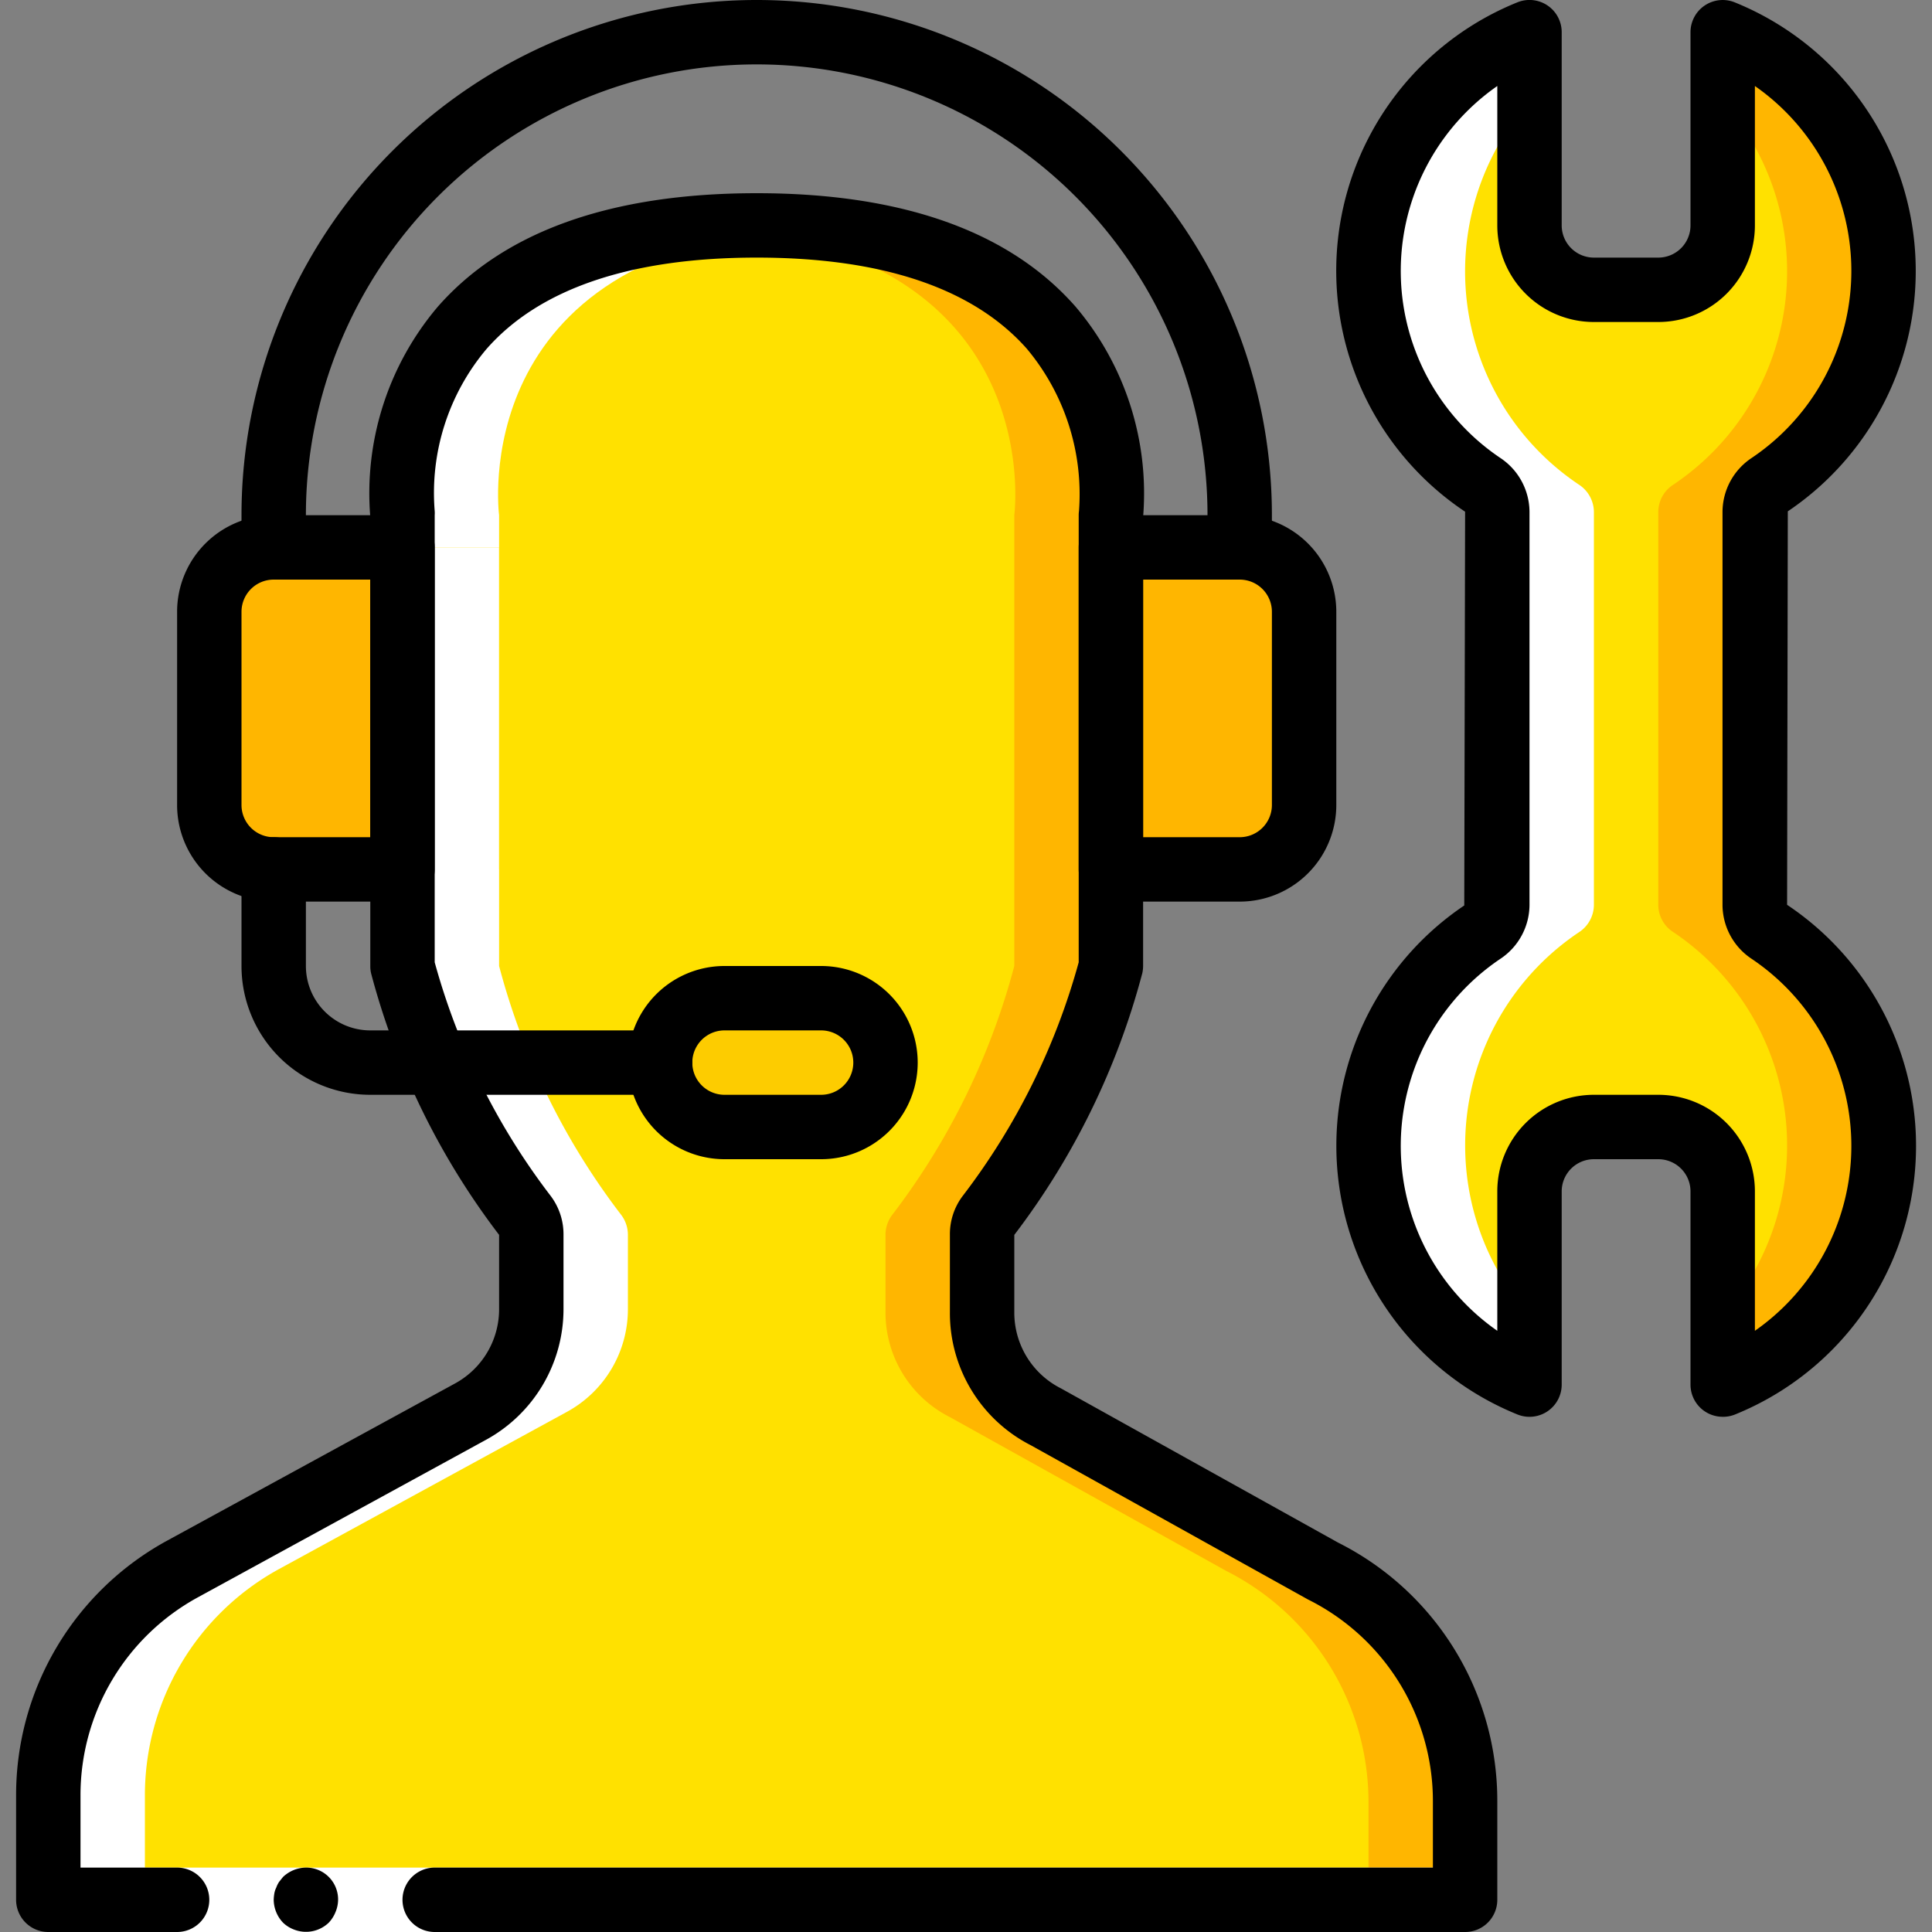 <svg id="Layer_1" data-name="Layer 1" xmlns="http://www.w3.org/2000/svg" width="60" height="60" viewBox="0 0 60 60"><rect x="0" y="0" width="60" height="60" fill="#808080" stroke="none"/><defs><style>.cls-1{fill:#ffb600;}.cls-2{fill:#ffe100;}.cls-3{fill:#fdcc00;}.cls-4{fill:#fff;}</style></defs><title>Service_Icon</title><g id="Page-1"><path id="Shape" class="cls-1" d="M45.5,55.96V59H1.5V55.76a8.011,8.011,0,0,1,4.18-7.04l8.92-4.87a3.631,3.631,0,0,0,1.9-3.2V38.34a1.029,1.029,0,0,0-.2-.6A21.9,21.9,0,0,1,12.5,30V16S11.408,7.76,22,7.05c.48-.03.98-.05,1.5-.05,12.19,0,11,9,11,9V30a21.936,21.936,0,0,1-3.8,7.74,1.029,1.029,0,0,0-.2.6v2.41a3.639,3.639,0,0,0,2,3.26l8.57,4.77A8.042,8.042,0,0,1,45.5,55.96Z"/><path class="cls-2" d="M42.5,55.96V59H1.5V55.76a8.011,8.011,0,0,1,4.18-7.04l8.92-4.87a3.631,3.631,0,0,0,1.9-3.2V38.34a1.029,1.029,0,0,0-.2-.6A21.9,21.9,0,0,1,12.5,30V16S11.408,7.76,22,7.05c10.59.71,9.5,8.95,9.5,8.95V30a21.936,21.936,0,0,1-3.8,7.74,1.029,1.029,0,0,0-.2.6v2.41a3.639,3.639,0,0,0,2,3.26l8.57,4.77A8.042,8.042,0,0,1,42.5,55.96Z"/><path class="cls-1" d="M12.5,17V27h-4a2.005,2.005,0,0,1-2-2V19a2.005,2.005,0,0,1,2-2Z"/><path class="cls-1" d="M38.5,27h-4V17h4a2,2,0,0,1,2,2v6A2,2,0,0,1,38.5,27Z"/><path id="Rectangle-path" class="cls-3" d="M22.5,31h3a2,2,0,0,1,2,2h0a2,2,0,0,1-2,2h-3a2,2,0,0,1-2-2h0A2,2,0,0,1,22.5,31Z"/><path class="cls-2" d="M54.5,28.11V15.89a1.016,1.016,0,0,1,.465-.839A8,8,0,0,0,53.5,1V7a2.007,2.007,0,0,1-2,2h-2a2.005,2.005,0,0,1-2-2V1a8,8,0,0,0-1.465,14.051,1.021,1.021,0,0,1,.465.839V28.11a1.019,1.019,0,0,1-.465.839A8,8,0,0,0,47.5,43V37a2.005,2.005,0,0,1,2-2h2a2.007,2.007,0,0,1,2,2v6a8,8,0,0,0,1.465-14.051A1.015,1.015,0,0,1,54.5,28.11Z"/><path class="cls-1" d="M58.5,35.58a8.008,8.008,0,0,1-5,7.42V40.86a7.982,7.982,0,0,0-1.53-11.91,1.006,1.006,0,0,1-.47-.84V15.89a1.008,1.008,0,0,1,.47-.84A7.982,7.982,0,0,0,53.5,3.14V1a8,8,0,0,1,1.47,14.05,1.008,1.008,0,0,0-.47.84V28.11a1.006,1.006,0,0,0,.47.84A7.99,7.99,0,0,1,58.5,35.58Z"/><path class="cls-4" d="M4.5,55.76a8.011,8.011,0,0,1,4.18-7.04l8.92-4.87a3.631,3.631,0,0,0,1.9-3.2V38.34a1.029,1.029,0,0,0-.2-.6A21.9,21.9,0,0,1,15.5,30V27h-3v3a21.9,21.9,0,0,0,3.8,7.74,1.029,1.029,0,0,1,.2.6v2.31a3.631,3.631,0,0,1-1.9,3.2l-8.92,4.87A8.011,8.011,0,0,0,1.5,55.76V59h3Z"/><path class="cls-4" d="M24.969,7.053C24.5,7.022,24.015,7,23.5,7s-1.02.02-1.5.05C11.408,7.76,12.5,16,12.5,16v1h3V16S14.411,7.776,24.969,7.053Z"/><path class="cls-4" d="M42.5,8.42a7.978,7.978,0,0,0,3.535,6.631,1.021,1.021,0,0,1,.465.839V28.11a1.019,1.019,0,0,1-.465.839A8,8,0,0,0,47.5,43V40.852a7.971,7.971,0,0,1,1.535-11.9,1.02,1.02,0,0,0,.465-.842V15.89a1.021,1.021,0,0,0-.465-.839A7.97,7.97,0,0,1,47.5,3.148V1A8.008,8.008,0,0,0,42.5,8.42Z"/><rect class="cls-4" x="12.498" y="17" width="3" height="10"/><path d="M12.5,28h-4a3,3,0,0,1-3-3V19a3,3,0,0,1,3-3h4a1,1,0,0,1,1,1V27A1,1,0,0,1,12.5,28Zm-4-10a1,1,0,0,0-1,1v6a1,1,0,0,0,1,1h3V18Z"/><path d="M38.5,28h-4a1,1,0,0,1-1-1V17a1,1,0,0,1,1-1h4a3,3,0,0,1,3,3v6A3,3,0,0,1,38.5,28Zm-3-2h3a1,1,0,0,0,1-1V19a1,1,0,0,0-1-1h-3Z"/><polygon class="cls-4" points="1.498 58 14.498 58 45.498 58 45.498 60 14.498 60 1.498 60 1.498 58"/><path d="M6.5,59a1,1,0,0,0-1-1h-4v2h4A1,1,0,0,0,6.5,59Z"/><path d="M45.5,60V58h-32a1,1,0,0,0,0,2Z"/><path d="M9.5,58a1.053,1.053,0,0,0-.71.29l-.12.15a.758.758,0,0,0-.09.18.647.647,0,0,0-.06.18,1.489,1.489,0,0,0-.02.2,1.05,1.05,0,0,0,.29.71,1,1,0,0,0,.33.21,1.02,1.02,0,0,0,1.09-.21,1.037,1.037,0,0,0,.21-.33A1.01,1.01,0,0,0,10.5,59a.99.99,0,0,0-1-1Z"/><path d="M45.5,60a1,1,0,0,1-1-1V55.96a6.994,6.994,0,0,0-3.878-6.286l-8.608-4.79A4.606,4.606,0,0,1,29.5,40.75V38.345a1.966,1.966,0,0,1,.4-1.207A21.14,21.14,0,0,0,33.5,29.885V16a.961.961,0,0,1,.009-.131,7.038,7.038,0,0,0-1.621-5.04C30.226,8.952,27.4,8,23.5,8s-6.749.959-8.4,2.849a6.936,6.936,0,0,0-1.6,5.02.954.954,0,0,1,0,.131V29.885a21.116,21.116,0,0,0,3.6,7.253,1.976,1.976,0,0,1,.4,1.207v2.3a4.625,4.625,0,0,1-2.426,4.08L6.157,49.6A7,7,0,0,0,2.5,55.76V59a1,1,0,0,1-2,0V55.76a9,9,0,0,1,4.7-7.919l8.918-4.869A2.626,2.626,0,0,0,15.5,40.65v-2.3a23.121,23.121,0,0,1-3.975-8.121A.98.98,0,0,1,11.5,30V16.056a8.951,8.951,0,0,1,2.091-6.525C15.642,7.188,18.976,6,23.5,6s7.856,1.188,9.909,3.531A8.96,8.96,0,0,1,35.5,16.056V30a1.046,1.046,0,0,1-.025.224A23.148,23.148,0,0,1,31.5,38.351v2.4a2.635,2.635,0,0,0,1.45,2.367l8.606,4.789A8.968,8.968,0,0,1,46.5,55.96V59A1,1,0,0,1,45.5,60Z"/><path d="M38.5,18a1,1,0,0,1-1-1V16a14,14,0,1,0-28,0v1a1,1,0,0,1-2,0V16a16,16,0,1,1,32,0v1a1,1,0,0,1-1,1Z"/><path d="M20.5,34h-9a4,4,0,0,1-4-4V27a1,1,0,0,1,2,0v3a2,2,0,0,0,2,2h9a1,1,0,1,1,0,2Z"/><path d="M25.5,36h-3a3,3,0,0,1,0-6h3a3,3,0,1,1,0,6Zm-3-4a1,1,0,0,0,0,2h3a1,1,0,1,0,0-2Z"/><path d="M53.5,44a1,1,0,0,1-1-1V37a1,1,0,0,0-1-1h-2a1,1,0,0,0-1,1v6a1,1,0,0,1-1.376.927A9,9,0,0,1,45.474,28.12L45.5,15.891A8.992,8.992,0,0,1,47.122.073,1,1,0,0,1,48.5,1V7a1,1,0,0,0,1,1h2a1,1,0,0,0,1-1V1A1,1,0,0,1,53.874.073,9,9,0,0,1,55.522,15.88L55.5,28.1a9,9,0,0,1-1.624,15.831A.991.991,0,0,1,53.5,44Zm-4-10h2a3,3,0,0,1,3,3v4.329A7,7,0,0,0,54.4,29.778a2.019,2.019,0,0,1-.906-1.669V15.891a2.02,2.02,0,0,1,.906-1.669A7,7,0,0,0,54.5,2.671V7a3,3,0,0,1-3,3h-2a3,3,0,0,1-3-3V2.671a7,7,0,0,0,.094,11.551,2.022,2.022,0,0,1,.906,1.669V28.109a2.021,2.021,0,0,1-.906,1.669A7,7,0,0,0,46.5,41.329V37A3,3,0,0,1,49.5,34Z"/></g></svg>